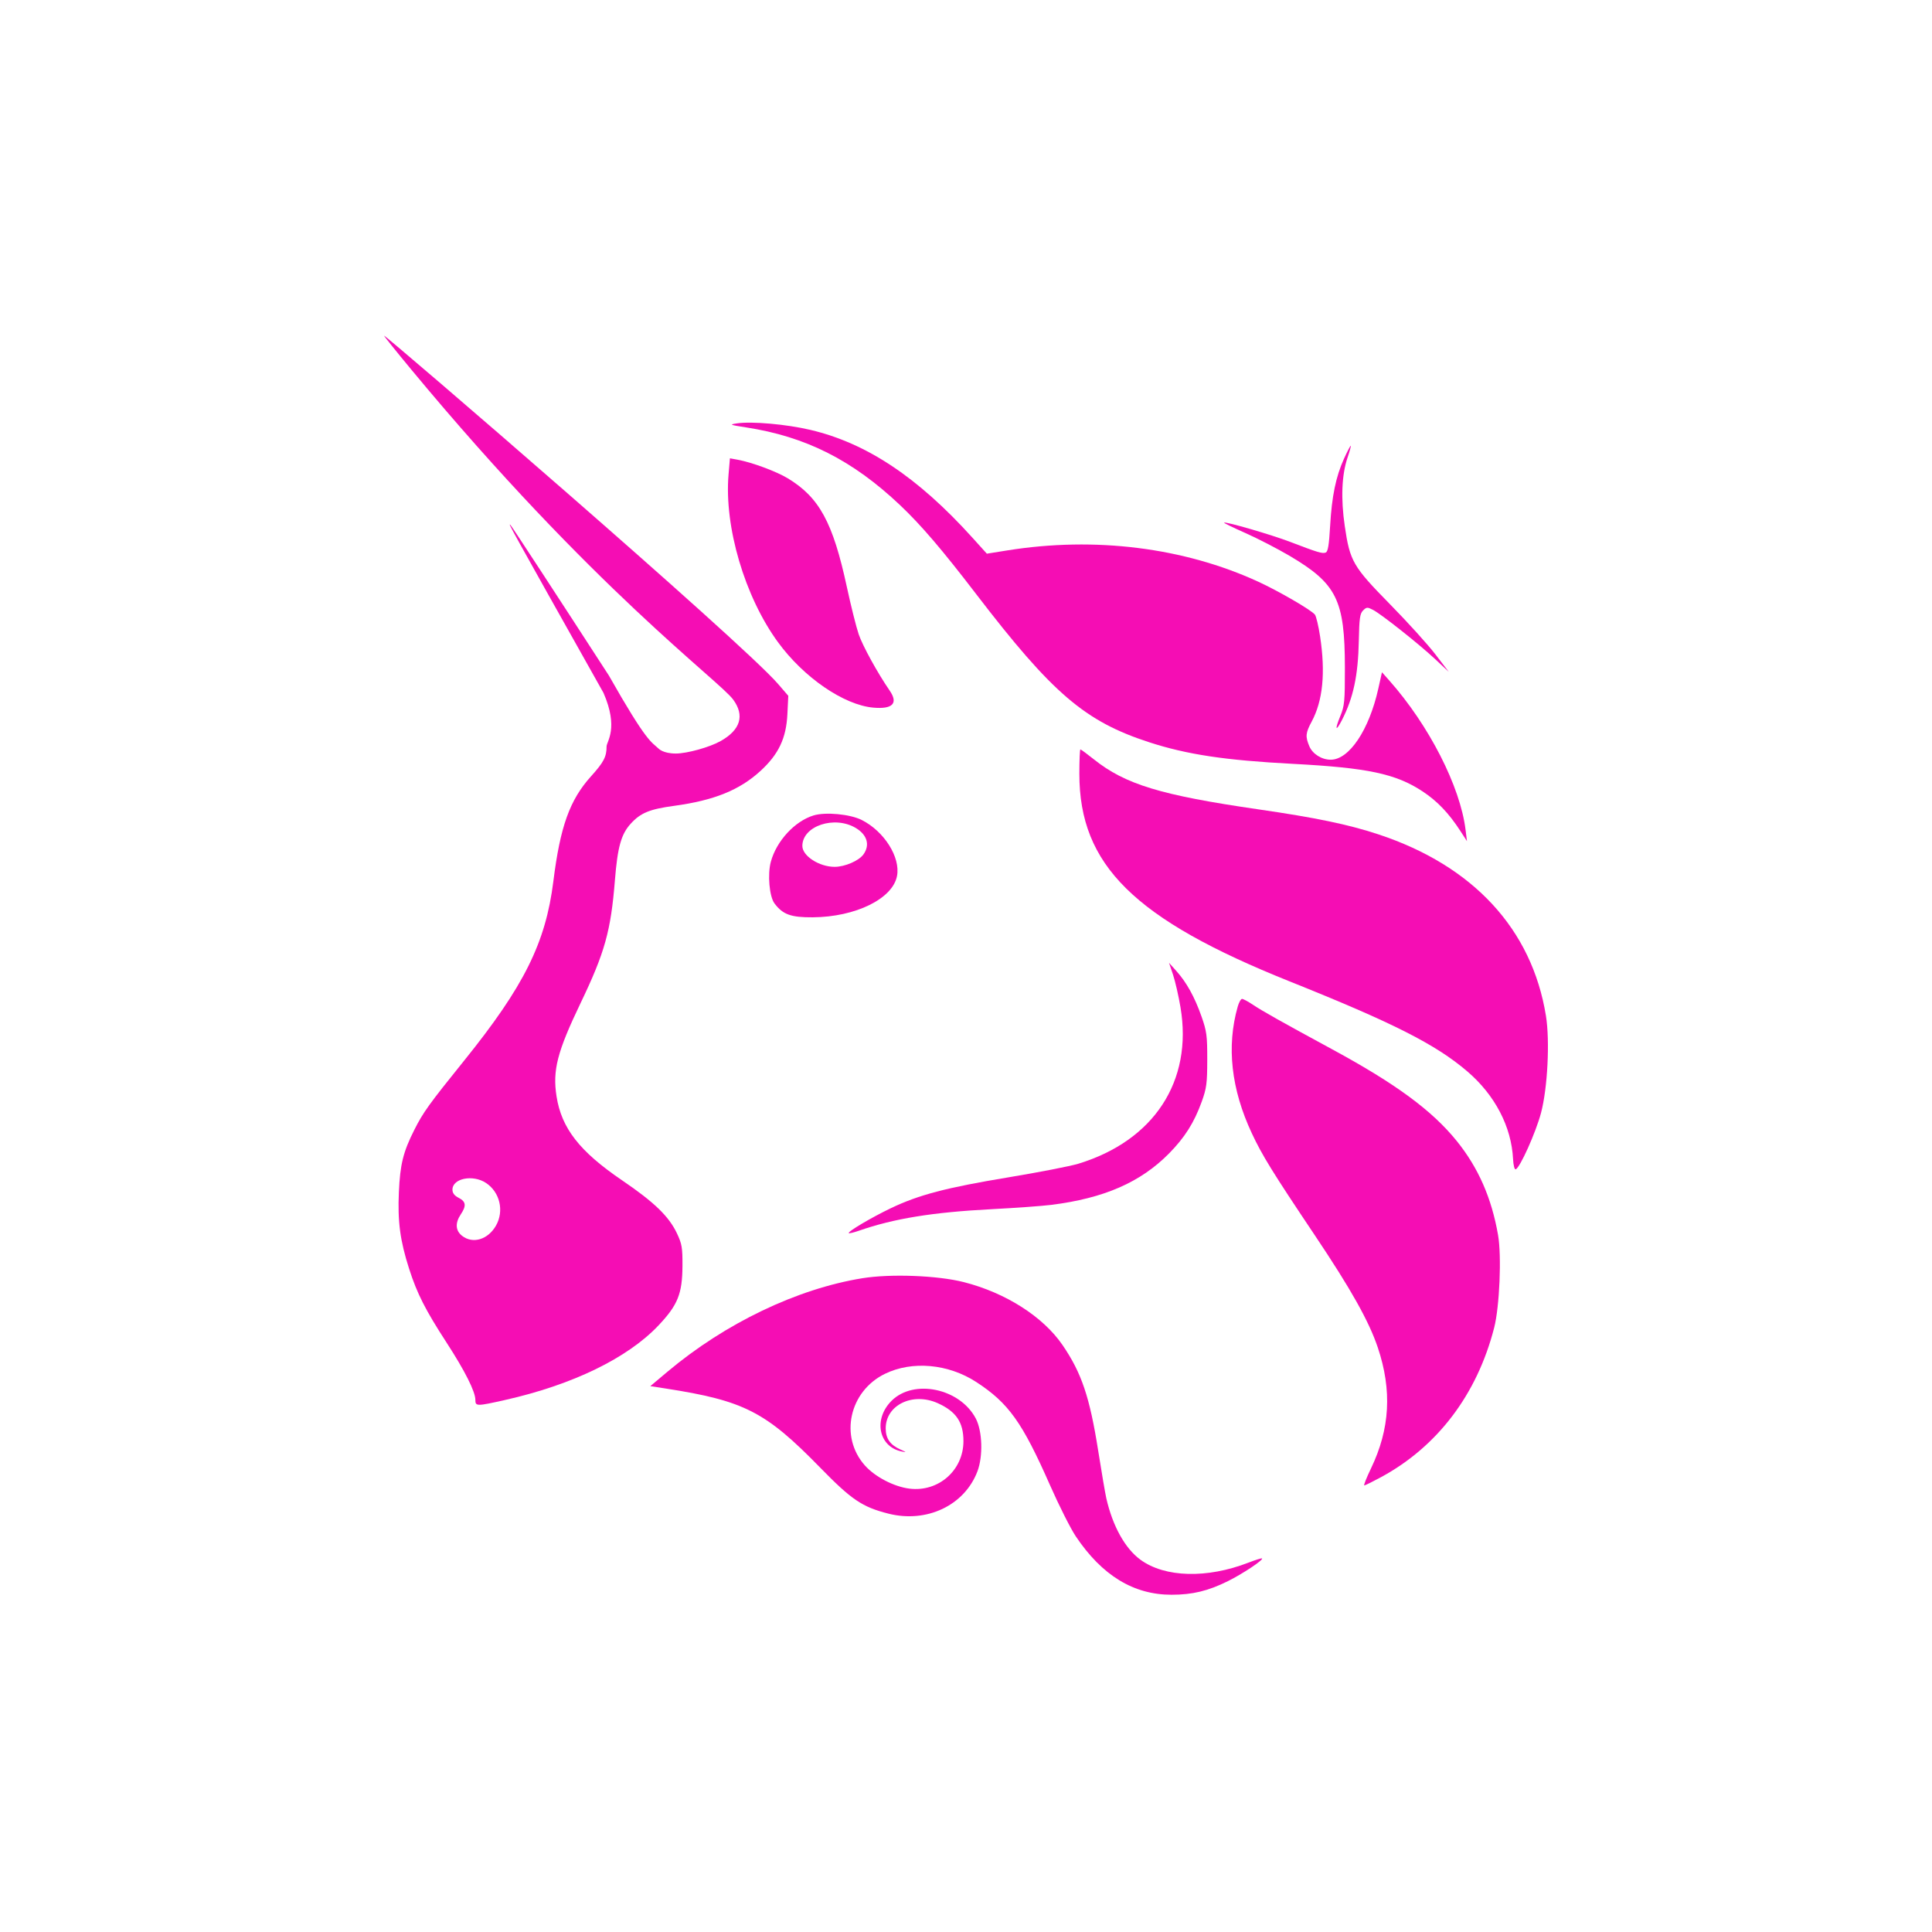 <svg width="664" height="664" viewBox="0 0 664 664" fill="none" xmlns="http://www.w3.org/2000/svg">
<g clip-path="url(#clip0_1_12)">
<path d="M457.144 180.77C457.727 170.542 459.119 163.796 461.918 157.635C463.025 155.196 464.063 153.2 464.223 153.2C464.383 153.2 463.902 155 463.153 157.2C461.118 163.179 460.784 171.357 462.186 180.872C463.965 192.945 464.976 194.687 477.782 207.728C483.788 213.845 490.775 221.559 493.307 224.871L497.912 230.894L493.307 226.59C487.676 221.327 474.724 211.062 471.863 209.595C469.945 208.61 469.66 208.627 468.477 209.801C467.387 210.882 467.157 212.507 467.005 220.189C466.77 232.16 465.132 239.845 461.18 247.528C459.042 251.684 458.705 250.797 460.64 246.106C462.084 242.604 462.231 241.064 462.22 229.475C462.198 206.189 459.424 200.591 443.153 191.001C439.032 188.571 432.24 185.067 428.062 183.214C423.883 181.361 420.564 179.747 420.685 179.626C421.146 179.169 437.013 183.784 443.399 186.232C452.899 189.873 454.467 190.345 455.621 189.906C456.394 189.611 456.768 187.367 457.144 180.77Z" fill="#F50DB4"/>
<path d="M256.431 146.893C250.795 146.024 250.557 145.922 253.209 145.516C258.292 144.739 270.292 145.798 278.562 147.754C297.867 152.318 315.434 164.01 334.186 184.775L339.168 190.292L346.295 189.152C376.318 184.354 406.861 188.167 432.407 199.905C439.435 203.134 450.516 209.562 451.9 211.214C452.341 211.74 453.151 215.129 453.699 218.745C455.597 231.255 454.647 240.843 450.8 248.005C448.707 251.903 448.59 253.138 449.997 256.473C451.121 259.135 454.253 261.105 457.355 261.1C463.703 261.092 470.536 250.885 473.702 236.683L474.96 231.042L477.452 233.849C491.117 249.248 501.85 270.248 503.694 285.196L504.174 289.093L501.877 285.55C497.924 279.454 493.952 275.303 488.866 271.956C479.697 265.922 470.002 263.868 444.327 262.523C421.139 261.307 408.015 259.337 395.002 255.117C372.861 247.937 361.699 238.375 335.399 204.056C323.717 188.812 316.497 180.378 309.314 173.586C292.994 158.154 276.958 150.06 256.431 146.893Z" fill="#F50DB4"/>
<path d="M267.377 220.713C255.937 205.047 248.858 181.029 250.391 163.074L250.864 157.518L253.469 157.991C258.359 158.878 266.791 161.999 270.739 164.384C281.574 170.929 286.265 179.546 291.037 201.672C292.435 208.153 294.269 215.487 295.113 217.97C296.472 221.967 301.605 231.302 305.779 237.365C308.785 241.731 306.788 243.8 300.143 243.204C289.994 242.293 276.246 232.856 267.377 220.713Z" fill="#F50DB4"/>
<path d="M443.254 337.301C389.789 315.891 370.958 297.307 370.958 265.95C370.958 261.336 371.118 257.56 371.313 257.56C371.507 257.56 373.576 259.083 375.909 260.945C386.751 269.593 398.891 273.287 432.501 278.164C452.279 281.034 463.408 283.352 473.675 286.738C506.308 297.502 526.497 319.345 531.312 349.098C532.711 357.743 531.891 373.955 529.623 382.5C527.832 389.248 522.367 401.413 520.918 401.879C520.516 402.009 520.122 400.477 520.019 398.393C519.469 387.221 513.793 376.345 504.26 368.197C493.421 358.934 478.859 351.559 443.254 337.301Z" fill="#F50DB4"/>
<path d="M405.719 346.195C405.049 342.231 403.888 337.168 403.138 334.944L401.773 330.901L404.307 333.73C407.814 337.645 410.585 342.654 412.933 349.325C414.726 354.417 414.927 355.932 414.914 364.206C414.9 372.33 414.676 374.032 413.021 378.616C410.411 385.843 407.172 390.967 401.737 396.468C391.971 406.354 379.415 411.828 361.295 414.098C358.145 414.492 348.965 415.157 340.895 415.574C320.556 416.626 307.17 418.8 295.142 423C293.412 423.605 291.868 423.972 291.711 423.816C291.225 423.334 299.414 418.479 306.178 415.238C315.716 410.668 325.211 408.175 346.484 404.651C356.992 402.91 367.844 400.799 370.6 399.958C396.624 392.023 410.001 371.544 405.719 346.195Z" fill="#F50DB4"/>
<path d="M430.228 389.486C423.125 374.299 421.493 359.635 425.385 345.959C425.802 344.498 426.471 343.302 426.874 343.302C427.276 343.302 428.953 344.203 430.598 345.305C433.872 347.496 440.437 351.188 457.928 360.672C479.754 372.507 492.198 381.672 500.66 392.142C508.071 401.312 512.658 411.755 514.865 424.49C516.115 431.704 515.383 449.061 513.521 456.325C507.653 479.229 494.015 497.22 474.562 507.718C471.712 509.256 469.153 510.519 468.876 510.524C468.599 510.53 469.638 507.904 471.184 504.688C477.728 491.083 478.473 477.849 473.526 463.118C470.496 454.099 464.32 443.094 451.849 424.493C437.35 402.868 433.795 397.113 430.228 389.486Z" fill="#F50DB4"/>
<path d="M229.408 471.432C249.249 454.771 273.935 442.934 296.422 439.301C306.113 437.735 322.257 438.357 331.231 440.641C345.616 444.302 358.484 452.503 365.176 462.273C371.716 471.823 374.522 480.144 377.443 498.659C378.596 505.962 379.849 513.296 380.228 514.957C382.422 524.552 386.691 532.222 391.982 536.074C400.385 542.191 414.854 542.571 429.087 537.049C431.503 536.111 433.6 535.464 433.748 535.61C434.264 536.12 427.097 540.892 422.04 543.404C415.237 546.784 409.827 548.09 402.638 548.09C389.602 548.09 378.779 541.495 369.748 528.046C367.971 525.399 363.976 517.471 360.871 510.429C351.336 488.799 346.628 482.21 335.556 474.998C325.922 468.723 313.496 467.599 304.148 472.158C291.87 478.146 288.444 493.752 297.238 503.642C300.733 507.573 307.251 510.964 312.581 511.623C322.552 512.856 331.121 505.312 331.121 495.299C331.121 488.798 328.609 485.088 322.284 482.249C313.646 478.372 304.36 482.904 304.405 490.975C304.424 494.417 305.931 496.578 309.4 498.139C311.625 499.14 311.677 499.22 309.862 498.845C301.936 497.21 300.079 487.707 306.452 481.398C314.103 473.824 329.924 477.166 335.357 487.504C337.64 491.847 337.905 500.495 335.915 505.717C331.461 517.405 318.475 523.552 305.302 520.207C296.333 517.93 292.681 515.464 281.867 504.386C263.077 485.135 255.782 481.405 228.693 477.198L223.502 476.393L229.408 471.432Z" fill="#F50DB4"/>
<path fill-rule="evenodd" clip-rule="evenodd" d="M141.241 126.878C203.993 202.627 247.213 233.88 252.016 240.483C255.981 245.935 254.489 250.836 247.695 254.678C243.917 256.813 236.15 258.977 232.261 258.977C227.862 258.977 226.352 257.29 226.352 257.29C223.802 254.884 222.365 255.305 209.269 232.183C191.086 204.122 175.869 180.844 175.454 180.454C174.494 179.553 174.511 179.584 207.415 238.138C212.731 250.342 208.472 254.822 208.472 256.56C208.472 260.096 207.502 261.955 203.116 266.82C195.805 274.933 192.537 284.047 190.178 302.911C187.533 324.058 180.096 338.995 159.485 364.56C147.42 379.526 145.446 382.269 142.402 388.3C138.567 395.896 137.513 400.15 137.086 409.742C136.634 419.883 137.514 426.434 140.629 436.13C143.356 444.619 146.203 450.224 153.48 461.435C159.761 471.109 163.377 478.299 163.377 481.111C163.377 483.349 163.806 483.352 173.538 481.166C196.828 475.936 215.74 466.736 226.376 455.462C232.958 448.483 234.503 444.63 234.554 435.067C234.587 428.812 234.365 427.503 232.665 423.904C229.898 418.048 224.86 413.178 213.757 405.629C199.208 395.737 192.994 387.774 191.278 376.822C189.87 367.836 191.503 361.496 199.552 344.719C207.882 327.353 209.947 319.953 211.343 302.449C212.245 291.141 213.494 286.681 216.761 283.101C220.168 279.368 223.235 278.104 231.668 276.958C245.414 275.09 254.168 271.552 261.363 264.958C267.605 259.238 270.217 253.725 270.618 245.427L270.922 239.138L267.434 235.093C254.802 220.445 132.782 115.363 132.005 115.363C131.839 115.363 135.995 120.545 141.241 126.878ZM170.467 421.217C173.323 416.186 171.806 409.719 167.029 406.56C162.515 403.574 155.503 404.98 155.503 408.87C155.503 410.057 156.163 410.921 157.65 411.683C160.155 412.965 160.337 414.406 158.366 417.352C156.37 420.335 156.532 422.958 158.821 424.741C162.51 427.614 167.732 426.034 170.467 421.217Z" fill="#F50DB4"/>
<path fill-rule="evenodd" clip-rule="evenodd" d="M279.597 280.257C273.144 282.228 266.87 289.031 264.928 296.164C263.744 300.515 264.416 308.149 266.19 310.506C269.057 314.314 271.829 315.317 279.336 315.264C294.033 315.162 306.809 308.893 308.294 301.056C309.512 294.632 303.901 285.729 296.172 281.82C292.183 279.804 283.701 279.004 279.597 280.257ZM296.778 293.619C299.044 290.416 298.053 286.954 294.198 284.613C286.858 280.155 275.757 283.844 275.757 290.741C275.757 294.174 281.546 297.92 286.852 297.92C290.384 297.92 295.217 295.825 296.778 293.619Z" fill="#F50DB4"/>
</g>
<defs>
<clipPath id="clip0_1_12">
<rect width="400" height="434" fill="white" transform="translate(132 115)"/>
</clipPath>
</defs>
</svg>
